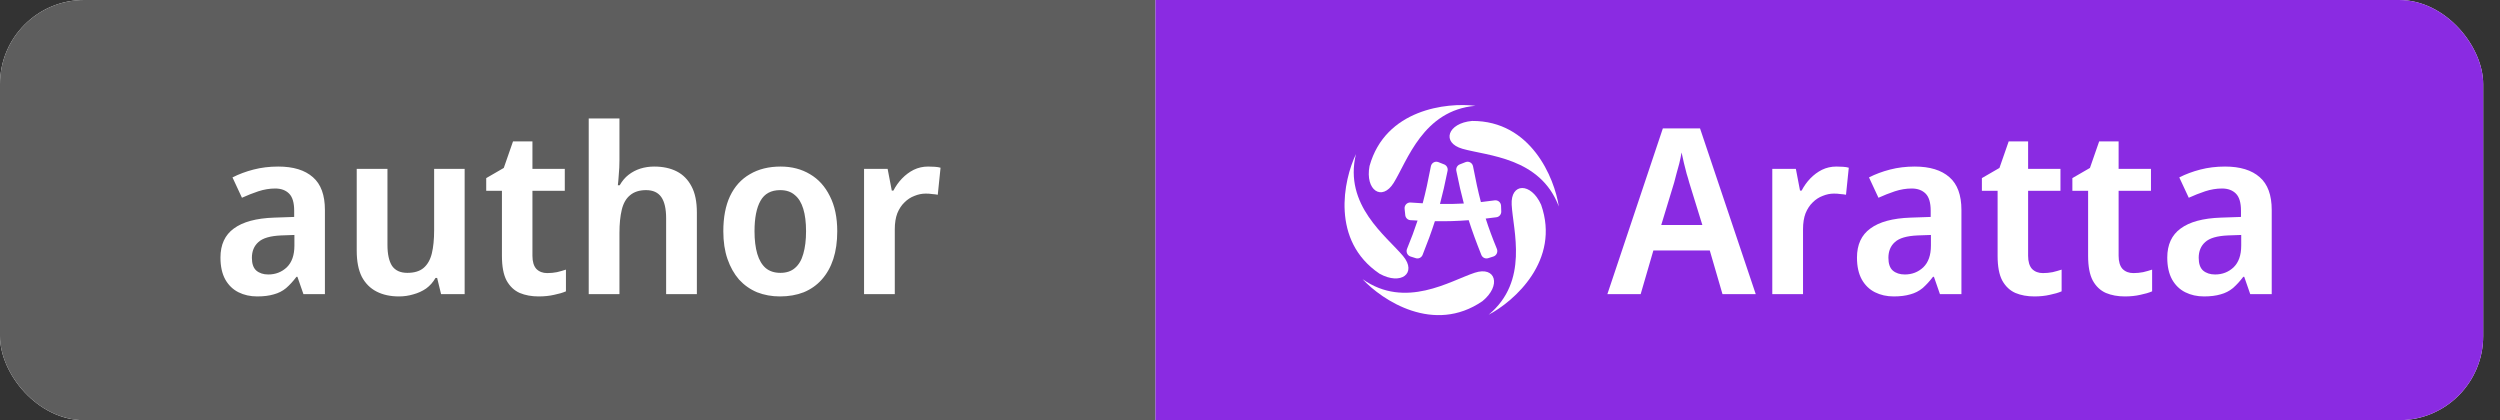 <svg width="119" height="20" viewBox="0 0 119 20" fill="none" xmlns="http://www.w3.org/2000/svg">
<rect x="0" y="0" width="119" height="20" fill="#333333" stroke="none"/>
<g clip-path="url(#clip0_398_584)">
<rect width="118.2" height="20" rx="4" fill="white"/>
<rect width="55" height="20" fill="#5E5E5E"/>
<path d="M13.244 7.928C13.963 7.928 14.513 8.097 14.894 8.434C15.276 8.764 15.466 9.285 15.466 9.996V14H14.443L14.157 13.175H14.113C13.952 13.388 13.787 13.567 13.618 13.714C13.45 13.853 13.255 13.952 13.035 14.011C12.815 14.077 12.551 14.11 12.243 14.11C11.913 14.11 11.616 14.044 11.352 13.912C11.088 13.78 10.879 13.578 10.725 13.307C10.571 13.028 10.494 12.68 10.494 12.262C10.494 11.646 10.707 11.184 11.132 10.876C11.558 10.561 12.196 10.388 13.046 10.359L14.003 10.326V10.029C14.003 9.648 13.923 9.376 13.761 9.215C13.6 9.054 13.38 8.973 13.101 8.973C12.837 8.973 12.57 9.017 12.298 9.105C12.034 9.193 11.774 9.296 11.517 9.413L11.066 8.445C11.367 8.291 11.701 8.166 12.067 8.071C12.434 7.976 12.826 7.928 13.244 7.928ZM13.387 11.206C12.867 11.228 12.504 11.334 12.298 11.525C12.093 11.708 11.99 11.958 11.99 12.273C11.99 12.552 12.06 12.753 12.199 12.878C12.346 13.003 12.537 13.065 12.771 13.065C13.116 13.065 13.409 12.951 13.651 12.724C13.893 12.489 14.014 12.145 14.014 11.69V11.184L13.387 11.206ZM22.117 8.038V14H20.995L20.808 13.23H20.731C20.613 13.435 20.463 13.604 20.28 13.736C20.096 13.861 19.895 13.952 19.675 14.011C19.455 14.077 19.227 14.11 18.993 14.11C18.582 14.11 18.226 14.033 17.926 13.879C17.625 13.725 17.39 13.49 17.222 13.175C17.06 12.852 16.98 12.438 16.98 11.932V8.038H18.443V11.657C18.443 12.097 18.516 12.431 18.663 12.658C18.817 12.878 19.059 12.988 19.389 12.988C19.719 12.988 19.975 12.911 20.159 12.757C20.349 12.596 20.481 12.365 20.555 12.064C20.628 11.763 20.665 11.393 20.665 10.953V8.038H22.117ZM26.048 12.999C26.209 12.999 26.363 12.984 26.51 12.955C26.664 12.918 26.807 12.878 26.939 12.834V13.868C26.785 13.934 26.598 13.989 26.378 14.033C26.158 14.084 25.912 14.11 25.641 14.11C25.303 14.11 25.003 14.055 24.739 13.945C24.475 13.828 24.266 13.63 24.112 13.351C23.965 13.072 23.892 12.684 23.892 12.185V9.083H23.144V8.478L23.98 7.994L24.42 6.729H25.344V8.038H26.884V9.083H25.344V12.174C25.344 12.453 25.406 12.662 25.531 12.801C25.663 12.933 25.835 12.999 26.048 12.999ZM29.486 7.631C29.486 7.866 29.475 8.097 29.453 8.324C29.439 8.544 29.424 8.709 29.409 8.819H29.497C29.615 8.614 29.754 8.449 29.915 8.324C30.084 8.192 30.271 8.093 30.476 8.027C30.689 7.961 30.909 7.928 31.136 7.928C31.554 7.928 31.914 8.005 32.214 8.159C32.515 8.313 32.75 8.551 32.918 8.874C33.087 9.189 33.171 9.604 33.171 10.117V14H31.708V10.392C31.708 9.937 31.631 9.6 31.477 9.38C31.323 9.16 31.081 9.05 30.751 9.05C30.436 9.05 30.183 9.131 29.992 9.292C29.802 9.446 29.67 9.677 29.596 9.985C29.523 10.286 29.486 10.656 29.486 11.096V14H28.023V5.64H29.486V7.631ZM39.853 11.008C39.853 11.507 39.79 11.947 39.666 12.328C39.541 12.709 39.358 13.036 39.116 13.307C38.881 13.571 38.595 13.773 38.258 13.912C37.92 14.044 37.543 14.11 37.125 14.11C36.736 14.11 36.373 14.044 36.036 13.912C35.706 13.773 35.42 13.571 35.178 13.307C34.943 13.036 34.76 12.709 34.628 12.328C34.496 11.947 34.43 11.507 34.43 11.008C34.43 10.348 34.536 9.791 34.749 9.336C34.969 8.874 35.284 8.526 35.695 8.291C36.105 8.049 36.593 7.928 37.158 7.928C37.686 7.928 38.151 8.049 38.555 8.291C38.958 8.526 39.273 8.874 39.501 9.336C39.735 9.791 39.853 10.348 39.853 11.008ZM35.915 11.008C35.915 11.426 35.959 11.785 36.047 12.086C36.135 12.379 36.267 12.603 36.443 12.757C36.626 12.911 36.861 12.988 37.147 12.988C37.433 12.988 37.664 12.911 37.84 12.757C38.023 12.603 38.155 12.379 38.236 12.086C38.324 11.785 38.368 11.426 38.368 11.008C38.368 10.583 38.324 10.227 38.236 9.941C38.148 9.648 38.012 9.428 37.829 9.281C37.653 9.127 37.422 9.05 37.136 9.05C36.703 9.05 36.391 9.219 36.201 9.556C36.01 9.893 35.915 10.377 35.915 11.008ZM44.176 7.928C44.279 7.928 44.385 7.932 44.495 7.939C44.605 7.946 44.697 7.961 44.77 7.983L44.638 9.27C44.565 9.255 44.477 9.244 44.374 9.237C44.279 9.222 44.176 9.215 44.066 9.215C43.883 9.215 43.703 9.252 43.527 9.325C43.351 9.391 43.193 9.494 43.054 9.633C42.915 9.765 42.801 9.937 42.713 10.15C42.632 10.363 42.592 10.616 42.592 10.909V14H41.129V8.038H42.251L42.449 9.072H42.526C42.636 8.859 42.772 8.669 42.933 8.5C43.102 8.324 43.289 8.185 43.494 8.082C43.707 7.979 43.934 7.928 44.176 7.928Z" fill="white"/>
<rect width="63.2" height="20" transform="translate(55)" fill="#8A2BE2"/>
<path d="M67.393 12.29L67.141 12.21C66.99 12.162 66.914 11.992 66.975 11.844C67.174 11.36 67.336 10.927 67.476 10.499C67.366 10.493 67.253 10.487 67.136 10.48C67.007 10.472 66.903 10.37 66.89 10.239L66.859 9.938C66.841 9.77 66.978 9.628 67.142 9.64C67.344 9.654 67.536 9.667 67.72 9.677C67.86 9.153 67.981 8.593 68.109 7.919C68.14 7.753 68.31 7.656 68.464 7.716L68.741 7.825C68.862 7.872 68.931 8.001 68.905 8.13C68.785 8.727 68.67 9.233 68.543 9.708C68.935 9.715 69.304 9.709 69.678 9.687C69.553 9.218 69.439 8.718 69.321 8.13C69.295 8.001 69.365 7.872 69.485 7.825L69.762 7.716C69.916 7.656 70.086 7.753 70.117 7.919C70.24 8.568 70.357 9.111 70.491 9.619C70.701 9.596 70.918 9.569 71.147 9.537C71.303 9.515 71.444 9.634 71.45 9.795L71.46 10.064C71.465 10.203 71.365 10.324 71.23 10.341C71.053 10.364 70.883 10.385 70.719 10.404C70.866 10.863 71.037 11.324 71.251 11.844C71.312 11.992 71.236 12.162 71.086 12.21L70.834 12.29C70.703 12.331 70.563 12.263 70.512 12.134C70.267 11.521 70.075 10.999 69.91 10.481C69.37 10.523 68.862 10.538 68.301 10.528C68.14 11.031 67.952 11.54 67.715 12.134C67.663 12.263 67.523 12.331 67.393 12.29Z" fill="white"/>
<path d="M73.357 9.746C74.286 12.392 72.08 14.339 70.86 14.981C72.788 13.382 72.021 10.973 71.956 9.746C71.899 8.695 72.876 8.673 73.357 9.746Z" fill="white"/>
<path d="M65.664 13.027C63.34 11.459 63.948 8.58 64.543 7.336C63.951 9.77 66.004 11.246 66.789 12.191C67.462 13.001 66.692 13.601 65.664 13.027Z" fill="white"/>
<path d="M65.19 7.902C65.942 5.2 68.865 4.866 70.233 5.037C67.737 5.246 66.987 7.661 66.34 8.704C65.784 9.599 64.971 9.058 65.19 7.902Z" fill="white"/>
<path d="M70.563 14.336C68.25 15.922 65.796 14.298 64.858 13.288C66.904 14.733 69.031 13.365 70.198 12.982C71.199 12.654 71.474 13.591 70.563 14.336Z" fill="white"/>
<path d="M70.071 5.757C72.875 5.745 73.992 8.468 74.2 9.83C73.32 7.485 70.792 7.421 69.612 7.082C68.6 6.791 68.899 5.861 70.071 5.757Z" fill="white"/>
<path d="M81.99 14L81.385 11.921H78.701L78.096 14H76.511L79.151 6.113H80.922L83.573 14H81.99ZM80.406 8.687C80.376 8.57 80.336 8.43 80.284 8.269C80.24 8.1 80.197 7.928 80.153 7.752C80.116 7.576 80.079 7.411 80.043 7.257C80.013 7.433 79.977 7.609 79.933 7.785C79.888 7.954 79.844 8.115 79.8 8.269C79.764 8.423 79.727 8.562 79.691 8.687L79.075 10.711H81.032L80.406 8.687ZM87.408 7.928C87.511 7.928 87.617 7.932 87.727 7.939C87.837 7.946 87.929 7.961 88.002 7.983L87.87 9.27C87.797 9.255 87.709 9.244 87.606 9.237C87.511 9.222 87.408 9.215 87.298 9.215C87.115 9.215 86.935 9.252 86.759 9.325C86.583 9.391 86.425 9.494 86.286 9.633C86.147 9.765 86.033 9.937 85.945 10.15C85.864 10.363 85.824 10.616 85.824 10.909V14H84.361V8.038H85.483L85.681 9.072H85.758C85.868 8.859 86.004 8.669 86.165 8.5C86.334 8.324 86.521 8.185 86.726 8.082C86.939 7.979 87.166 7.928 87.408 7.928ZM91.142 7.928C91.86 7.928 92.41 8.097 92.792 8.434C93.173 8.764 93.364 9.285 93.364 9.996V14H92.341L92.055 13.175H92.011C91.849 13.388 91.684 13.567 91.516 13.714C91.347 13.853 91.153 13.952 90.933 14.011C90.713 14.077 90.449 14.11 90.141 14.11C89.811 14.11 89.514 14.044 89.25 13.912C88.986 13.78 88.777 13.578 88.623 13.307C88.469 13.028 88.392 12.68 88.392 12.262C88.392 11.646 88.604 11.184 89.03 10.876C89.455 10.561 90.093 10.388 90.944 10.359L91.901 10.326V10.029C91.901 9.648 91.82 9.376 91.659 9.215C91.497 9.054 91.277 8.973 90.999 8.973C90.735 8.973 90.467 9.017 90.196 9.105C89.932 9.193 89.671 9.296 89.415 9.413L88.964 8.445C89.264 8.291 89.598 8.166 89.965 8.071C90.331 7.976 90.724 7.928 91.142 7.928ZM91.285 11.206C90.764 11.228 90.401 11.334 90.196 11.525C89.99 11.708 89.888 11.958 89.888 12.273C89.888 12.552 89.957 12.753 90.097 12.878C90.243 13.003 90.434 13.065 90.669 13.065C91.013 13.065 91.307 12.951 91.549 12.724C91.791 12.489 91.912 12.145 91.912 11.69V11.184L91.285 11.206ZM97.242 12.999C97.403 12.999 97.557 12.984 97.704 12.955C97.858 12.918 98.001 12.878 98.133 12.834V13.868C97.979 13.934 97.792 13.989 97.572 14.033C97.352 14.084 97.106 14.11 96.835 14.11C96.498 14.11 96.197 14.055 95.933 13.945C95.669 13.828 95.46 13.63 95.306 13.351C95.159 13.072 95.086 12.684 95.086 12.185V9.083H94.338V8.478L95.174 7.994L95.614 6.729H96.538V8.038H98.078V9.083H96.538V12.174C96.538 12.453 96.6 12.662 96.725 12.801C96.857 12.933 97.029 12.999 97.242 12.999ZM101.55 12.999C101.711 12.999 101.865 12.984 102.012 12.955C102.166 12.918 102.309 12.878 102.441 12.834V13.868C102.287 13.934 102.1 13.989 101.88 14.033C101.66 14.084 101.414 14.11 101.143 14.11C100.805 14.11 100.505 14.055 100.241 13.945C99.977 13.828 99.767 13.63 99.614 13.351C99.467 13.072 99.394 12.684 99.394 12.185V9.083H98.645V8.478L99.481 7.994L99.921 6.729H100.846V8.038H102.386V9.083H100.846V12.174C100.846 12.453 100.908 12.662 101.033 12.801C101.165 12.933 101.337 12.999 101.55 12.999ZM105.912 7.928C106.631 7.928 107.181 8.097 107.562 8.434C107.943 8.764 108.134 9.285 108.134 9.996V14H107.111L106.825 13.175H106.781C106.62 13.388 106.455 13.567 106.286 13.714C106.117 13.853 105.923 13.952 105.703 14.011C105.483 14.077 105.219 14.11 104.911 14.11C104.581 14.11 104.284 14.044 104.02 13.912C103.756 13.78 103.547 13.578 103.393 13.307C103.239 13.028 103.162 12.68 103.162 12.262C103.162 11.646 103.375 11.184 103.8 10.876C104.225 10.561 104.863 10.388 105.714 10.359L106.671 10.326V10.029C106.671 9.648 106.59 9.376 106.429 9.215C106.268 9.054 106.048 8.973 105.769 8.973C105.505 8.973 105.237 9.017 104.966 9.105C104.702 9.193 104.442 9.296 104.185 9.413L103.734 8.445C104.035 8.291 104.368 8.166 104.735 8.071C105.102 7.976 105.494 7.928 105.912 7.928ZM106.055 11.206C105.534 11.228 105.171 11.334 104.966 11.525C104.761 11.708 104.658 11.958 104.658 12.273C104.658 12.552 104.728 12.753 104.867 12.878C105.014 13.003 105.204 13.065 105.439 13.065C105.784 13.065 106.077 12.951 106.319 12.724C106.561 12.489 106.682 12.145 106.682 11.69V11.184L106.055 11.206Z" fill="white"/>
</g>
<defs>
<clipPath id="clip0_398_584">
<rect width="118.2" height="20" rx="4" fill="white"/>
</clipPath>
</defs>
</svg>
